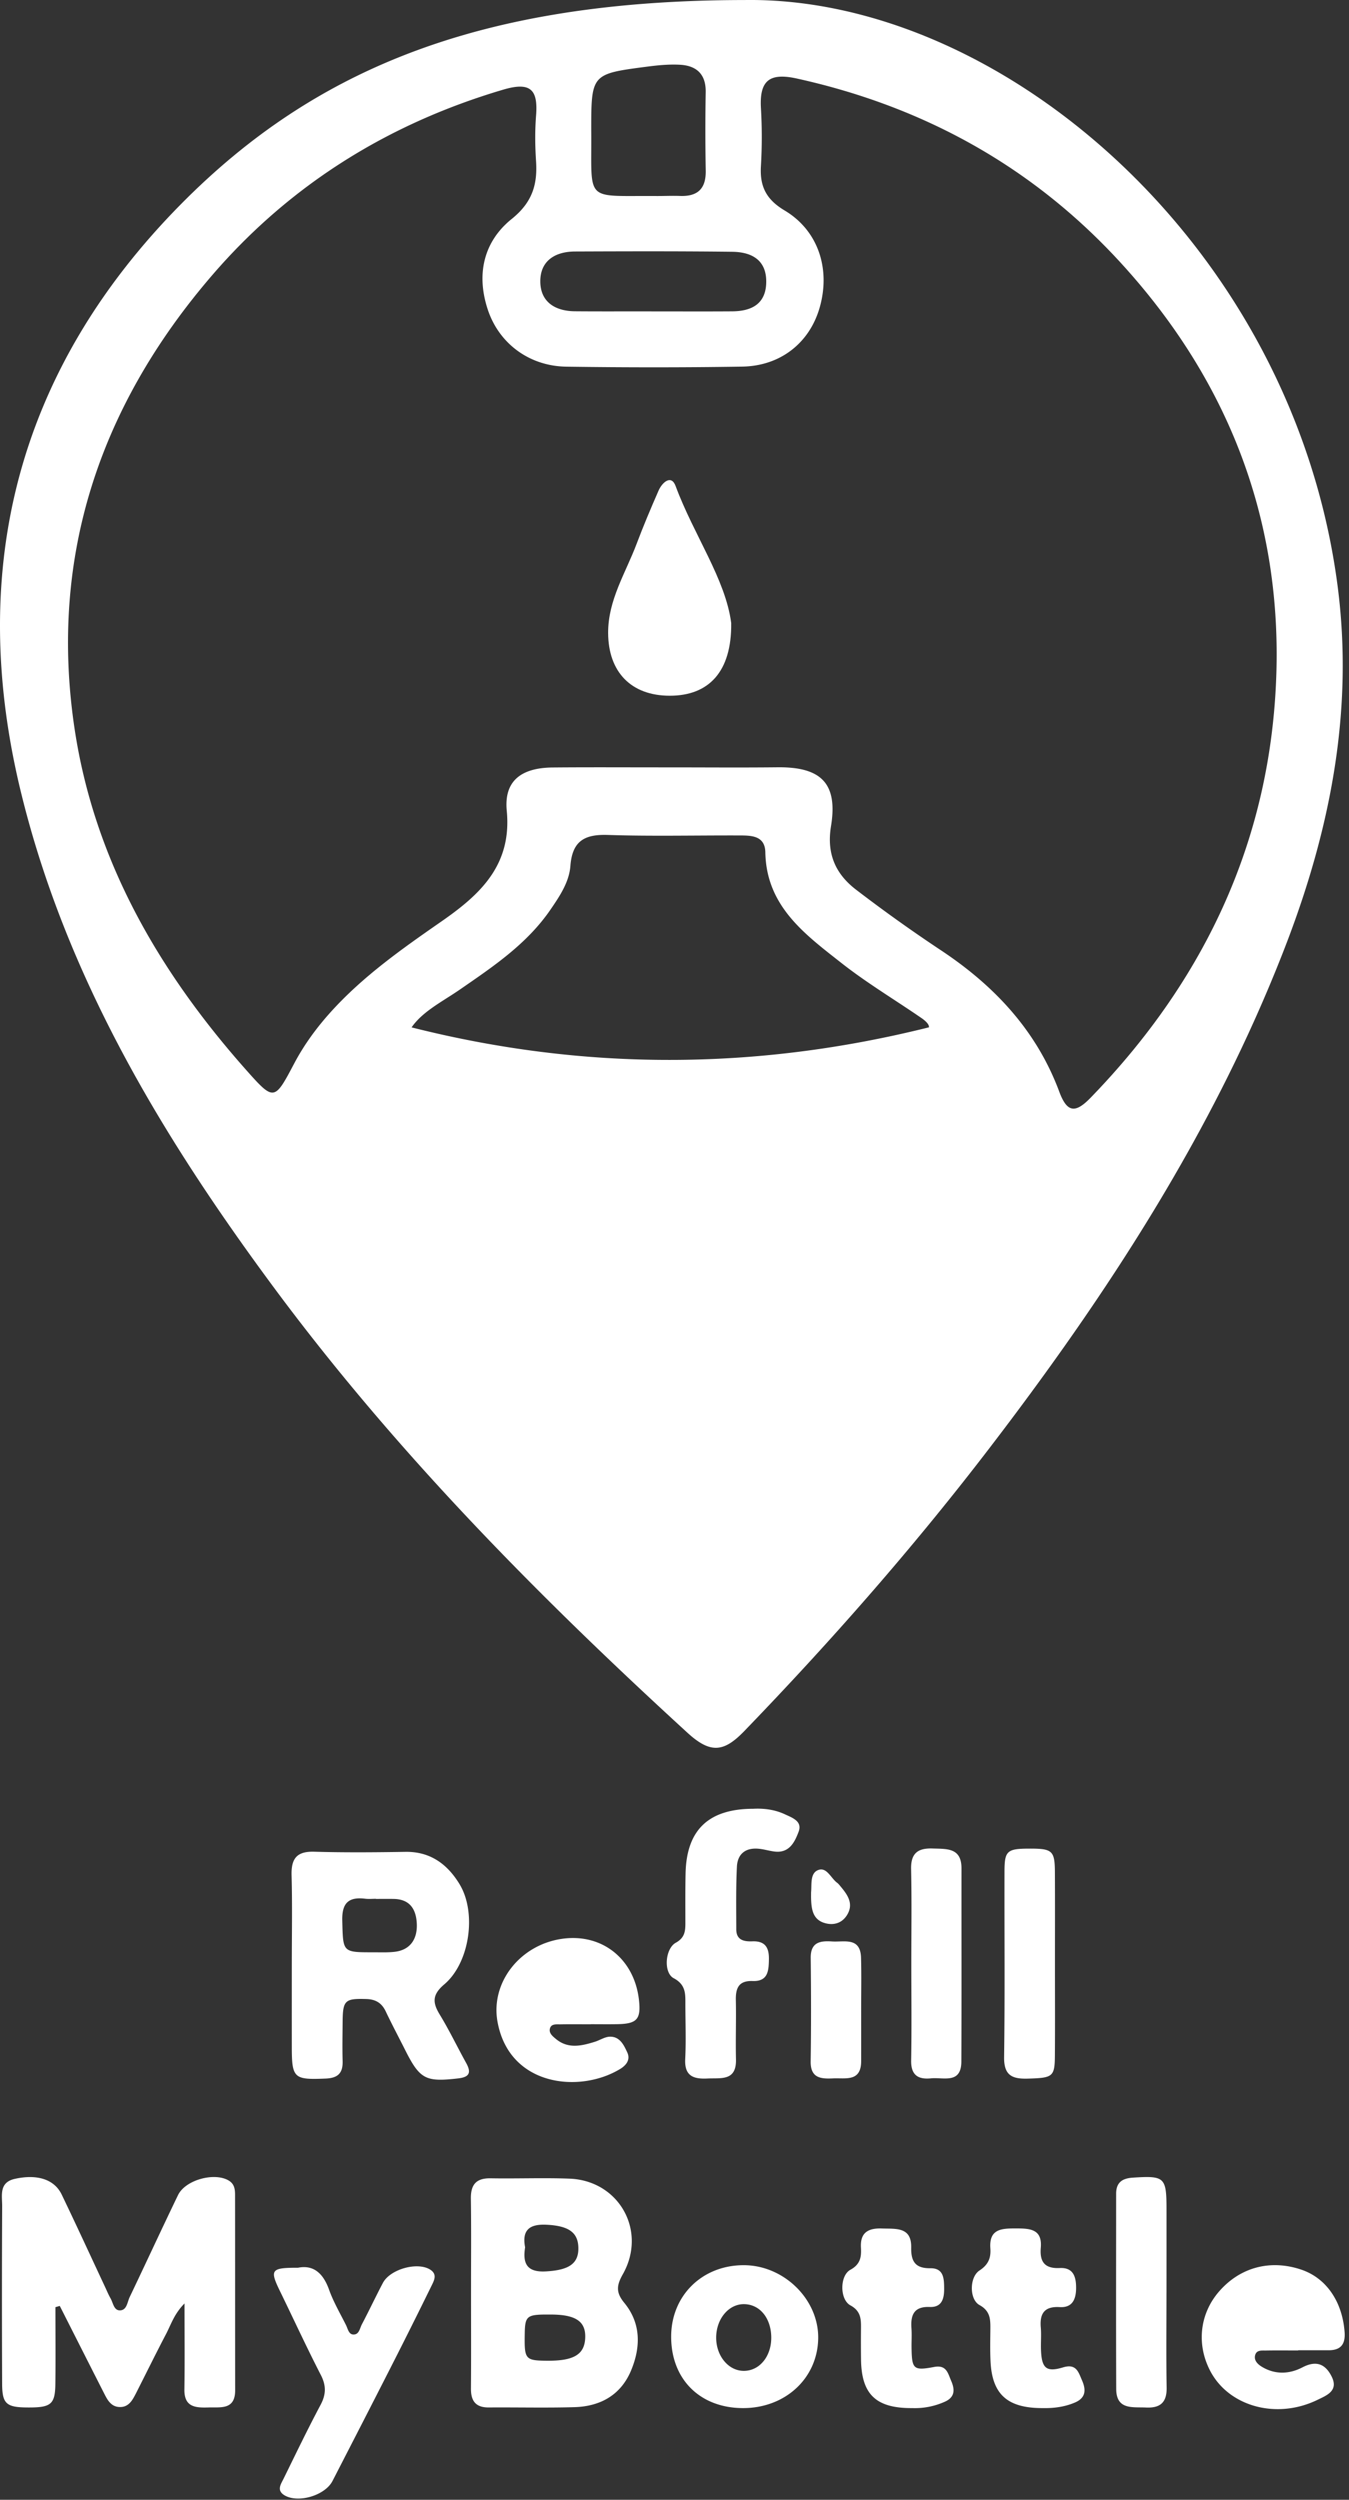 <svg xmlns="http://www.w3.org/2000/svg" width="81" height="150" viewBox="0 0 81 150">
    <rect x="0" y="0" width="81" height="150" fill="#333333" stroke="none"/>
    <g fill="#FFF" fill-rule="evenodd">
        <path d="M39.055 18.685c1.635 0 3.27.009 4.904-.003 1.177-.007 2.04-.447 2.049-1.77.01-1.334-.902-1.79-2.04-1.804-3.148-.04-6.296-.03-9.444-.017-1.18.005-2.083.547-2.082 1.789.001 1.232.881 1.787 2.073 1.798 1.513.014 3.027.003 4.54.007M35.501 7.84c.039 4.345-.468 3.892 3.872 3.922.485.004.97-.022 1.454-.004 1.056.04 1.567-.426 1.548-1.512a138.84 138.84 0 0 1-.002-4.727c.017-1.068-.552-1.575-1.532-1.633-.658-.038-1.328.028-1.984.113-3.357.436-3.356.443-3.356 3.841M55.78 61.644c.012-.192-.221-.398-.466-.566-1.6-1.1-3.277-2.102-4.8-3.3-2.187-1.72-4.501-3.402-4.56-6.635-.02-1.027-.876-1.01-1.617-1.012-2.61-.008-5.222.057-7.83-.03-1.405-.048-2.144.355-2.258 1.86-.074.966-.635 1.804-1.195 2.62-1.412 2.059-3.425 3.405-5.426 4.787-1.057.73-2.253 1.318-2.914 2.28 10.328 2.61 20.646 2.598 31.066-.004M40.114 46.046c2.189 0 4.378.02 6.566-.005 2.625-.029 3.637.964 3.217 3.535-.273 1.675.283 2.879 1.521 3.822a92.528 92.528 0 0 0 5.043 3.599c3.233 2.135 5.775 4.836 7.142 8.51.475 1.279.977 1.294 1.881.363 6.889-7.097 10.846-15.534 11.154-25.442.296-9.488-3.009-17.785-9.427-24.749-5.256-5.703-11.777-9.294-19.37-10.968-1.691-.373-2.245.171-2.15 1.797a29.643 29.643 0 0 1-.002 3.464c-.071 1.212.312 1.995 1.424 2.658 2.049 1.222 2.78 3.57 2.083 5.895-.62 2.068-2.346 3.436-4.625 3.473-3.525.058-7.053.056-10.579.003-2.211-.034-4.026-1.387-4.701-3.417-.703-2.113-.261-4.084 1.44-5.45 1.221-.983 1.55-2.048 1.456-3.463-.06-.908-.07-1.828.001-2.735.126-1.565-.335-2.04-1.974-1.556-6.895 2.037-12.777 5.692-17.453 11.11-6.733 7.805-9.823 16.866-8.292 27.18 1.178 7.937 5.064 14.63 10.337 20.562 1.645 1.85 1.679 1.818 2.855-.41.6-1.136 1.35-2.158 2.213-3.112 1.937-2.139 4.265-3.775 6.618-5.409 2.288-1.588 4.257-3.354 3.936-6.65-.175-1.806.882-2.58 2.756-2.598 2.31-.022 4.62-.005 6.93-.007M44.702.002c15.403-.228 32.923 14.72 35.607 35.11.994 7.55-.45 14.762-3.17 21.77-4.286 11.051-10.694 20.853-17.87 30.197-4.523 5.888-9.417 11.45-14.575 16.79-1.227 1.27-2.026 1.376-3.416.105-9.036-8.266-17.612-16.951-24.909-26.818C9.71 68.152 3.985 58.638 1.279 47.623c-3.331-13.557-.167-25.533 9.629-35.414C18.955 4.092 28.926.016 44.702.002M3.328 138.44c0 1.538.015 3.075-.004 4.612-.016 1.213-.259 1.41-1.605 1.408-1.335-.001-1.586-.2-1.591-1.423-.015-3.549-.016-7.098.002-10.646.004-.639-.21-1.433.765-1.65 1.333-.295 2.367.025 2.809.943.886 1.84 1.739 3.696 2.605 5.546.107.227.202.46.326.678.156.27.2.723.553.726.432.003.453-.493.598-.797.975-2.036 1.92-4.087 2.903-6.119.448-.927 2.223-1.396 3.068-.86.322.205.357.523.357.847.005 3.907.001 7.814.006 11.721.002 1.185-.856 1.012-1.596 1.033-.76.021-1.467 0-1.452-1.074.025-1.644.007-3.29.007-5.166-.625.63-.813 1.272-1.109 1.835-.616 1.175-1.2 2.366-1.801 3.548-.215.421-.442.86-1.008.83-.502-.025-.713-.43-.91-.818-.89-1.748-1.775-3.499-2.662-5.248l-.26.075M31.53 134.85c-.153.963.101 1.504 1.228 1.446 1.37-.071 1.988-.446 1.97-1.414-.015-.94-.606-1.32-1.898-1.387-1.028-.053-1.502.308-1.3 1.355m1.6 4.034c-1.54-.012-1.608.04-1.624 1.256-.02 1.433.045 1.506 1.36 1.515 1.62.012 2.26-.39 2.275-1.433.013-.93-.583-1.326-2.011-1.338m-4.847-1.253c-.001-1.898.018-3.795-.01-5.693-.013-.86.324-1.247 1.202-1.23 1.575.029 3.152-.04 4.725.022 2.979.117 4.67 3.145 3.192 5.745-.377.664-.41 1.094.088 1.7 1.013 1.23.998 2.653.418 4.053-.613 1.48-1.842 2.165-3.395 2.212-1.717.051-3.437.006-5.155.019-.784.005-1.076-.388-1.07-1.136.016-1.897.005-3.795.005-5.692M17.898 136.075c.923-.183 1.507.328 1.86 1.317.264.737.667 1.425 1.02 2.129.107.216.158.55.435.561.353.015.39-.372.514-.607.434-.822.83-1.666 1.264-2.489.428-.811 2.023-1.27 2.804-.819.503.29.265.684.098 1.025a347.683 347.683 0 0 1-2.303 4.61c-1.201 2.36-2.413 4.715-3.625 7.069-.444.862-2.034 1.342-2.863.87-.521-.298-.236-.679-.07-1.016.725-1.477 1.44-2.962 2.213-4.414.338-.633.349-1.162.016-1.807-.851-1.654-1.63-3.344-2.446-5.017-.63-1.293-.555-1.413 1.083-1.412M77.95 141.04c-.643 0-1.287-.008-1.93.003-.242.005-.552-.044-.648.251-.103.32.127.555.369.707.801.501 1.678.463 2.458.054.846-.442 1.388-.192 1.758.546.433.862-.299 1.135-.867 1.41-2.469 1.19-5.35.378-6.45-1.797-.803-1.585-.59-3.39.555-4.71 1.271-1.465 3.098-1.946 4.962-1.307 1.49.512 2.448 1.924 2.579 3.746.052.722-.23 1.086-.963 1.084-.608-.002-1.215 0-1.823 0v.013M44.672 142.264c.938-.006 1.646-.873 1.638-2.006-.008-1.167-.695-1.998-1.65-1.998-.917 0-1.657.897-1.658 2.009-.001 1.108.747 2.002 1.67 1.995m-.079 2.233c-2.582-.013-4.309-1.75-4.293-4.315.014-2.432 1.848-4.241 4.318-4.26 2.43-.02 4.547 2.043 4.51 4.394-.037 2.398-1.986 4.195-4.535 4.181M62.625 144.497c-2.155.01-3.058-.837-3.15-2.822-.03-.643-.014-1.288-.009-1.932.005-.58-.006-1.074-.657-1.432-.608-.334-.607-1.67.003-2.07.542-.355.694-.763.653-1.332-.085-1.19.71-1.193 1.555-1.192.814 0 1.57.032 1.474 1.153-.072.847.229 1.268 1.142 1.223.828-.041.985.55.978 1.226-.008.654-.228 1.162-.98 1.118-.917-.054-1.213.376-1.14 1.225.04.462-.008.93.014 1.395.047 1.049.324 1.3 1.325.996.796-.241.92.288 1.133.772.243.555.252 1.044-.41 1.333-.674.293-1.382.35-1.93.339M54.786 144.497c-2.195.017-3.056-.826-3.086-2.908a83.071 83.071 0 0 1-.002-1.93c.004-.55-.031-.997-.64-1.329-.641-.35-.64-1.782.002-2.132.61-.332.666-.783.635-1.328-.053-.925.456-1.179 1.268-1.15.826.03 1.774-.113 1.75 1.142-.017.838.247 1.255 1.154 1.244.805-.01.821.63.824 1.231.003.602-.142 1.12-.86 1.092-.952-.037-1.16.474-1.103 1.278.028.392 0 .787.006 1.18.02 1.267.112 1.378 1.353 1.142.746-.142.828.379 1.02.82.223.506.256.975-.357 1.258a4.383 4.383 0 0 1-1.964.39M70.04 137.584c0 1.898-.022 3.796.01 5.694.014.897-.399 1.224-1.242 1.185-.813-.038-1.78.15-1.785-1.114-.016-3.903-.005-7.806-.005-11.71 0-.67.348-.928 1.005-.97 1.896-.124 2.018-.03 2.019 1.866.001 1.683 0 3.366-.001 5.05M22.571 113.944v-.008c-.214 0-.43.022-.642-.004-.998-.121-1.405.257-1.378 1.313.05 1.902-.003 1.904 1.854 1.902.428 0 .86.02 1.283-.028.91-.1 1.397-.73 1.336-1.734-.051-.856-.44-1.423-1.382-1.44-.357-.007-.714-.001-1.07-.001m-5.05 3.948c0-1.79.034-3.58-.014-5.37-.026-.996.308-1.44 1.357-1.41 1.825.054 3.652.038 5.477.008 1.498-.024 2.525.746 3.248 1.934 1.048 1.719.615 4.726-.914 6.018-.714.605-.72 1.078-.278 1.802.577.946 1.058 1.95 1.595 2.92.312.565.205.84-.474.919-1.962.228-2.304.06-3.194-1.708-.386-.768-.791-1.526-1.159-2.302-.242-.512-.601-.735-1.176-.752-1.27-.036-1.407.07-1.417 1.367-.006.787-.022 1.575 0 2.362.02.72-.284 1.013-1.017 1.044-1.904.08-2.033-.015-2.034-1.891-.002-1.647 0-3.294 0-4.94M45.23 108.535c.59-.031 1.268.036 1.897.331.443.208 1.064.413.825 1.047-.23.613-.557 1.297-1.442 1.189-.32-.039-.632-.137-.95-.168-.786-.078-1.275.307-1.313 1.074-.062 1.252-.04 2.507-.038 3.761 0 .648.462.74.965.72.754-.028 1.005.36.995 1.063-.011.697-.044 1.351-.978 1.319-.838-.03-1.024.428-1.008 1.151.026 1.182-.02 2.366.008 3.548.032 1.315-.892 1.11-1.708 1.15-.844.043-1.39-.146-1.34-1.164.053-1.073.013-2.15.01-3.225-.003-.637.062-1.225-.702-1.629-.622-.33-.519-1.772.128-2.13.522-.288.573-.67.574-1.148 0-1.003-.009-2.007.012-3.01.055-2.599 1.367-3.875 4.064-3.879M35.473 121.468c-.608 0-1.216-.008-1.823.003-.24.005-.558-.05-.632.262-.065.269.17.457.362.615.736.61 1.539.417 2.339.168.305-.094.602-.3.905-.305.594-.01.836.501 1.041.946.199.43-.057.764-.42.986-2.424 1.48-6.661 1.057-7.37-2.817-.434-2.367 1.355-4.643 3.903-4.992 2.4-.328 4.335 1.238 4.593 3.716.116 1.114-.13 1.387-1.29 1.41-.535.01-1.072.002-1.608.002v.006zM63.344 117.912c0 1.824.01 3.648-.004 5.472-.01 1.238-.146 1.3-1.611 1.343-.946.029-1.453-.18-1.438-1.289.051-3.719.014-7.439.023-11.158.003-1.223.16-1.35 1.484-1.354 1.388-.004 1.536.121 1.543 1.407.01 1.86.003 3.72.003 5.58M54.72 117.842c0-1.897.029-3.795-.013-5.69-.02-.96.417-1.266 1.303-1.233.85.03 1.723-.052 1.722 1.19-.004 3.866.009 7.732-.008 11.597-.006 1.359-1.074.93-1.819 1.004-.774.078-1.211-.187-1.195-1.07.035-1.932.01-3.865.01-5.798M51.708 120.681c.001 1 .002 1.998 0 2.997-.001 1.257-.936 1-1.687 1.035-.731.035-1.361-.01-1.345-1.026.032-2.068.026-4.138.003-6.207-.01-.942.574-1.031 1.277-.984.73.05 1.707-.282 1.744.975.031 1.07.006 2.14.008 3.21M48.7 113.555c.049-.447-.07-1.117.392-1.328.536-.244.787.463 1.17.746.084.062.15.151.219.233.43.514.801 1.056.361 1.733-.31.477-.812.604-1.326.452-.719-.212-.794-.84-.815-1.47-.003-.107 0-.214 0-.366"/>
        <path d="M43.905 37.387c.034 2.933-1.357 4.359-3.682 4.36-2.323.003-3.7-1.421-3.708-3.769-.007-1.973 1.049-3.591 1.709-5.341.407-1.08.857-2.143 1.32-3.2.214-.486.759-.985 1.022-.273 1.091 2.943 2.998 5.581 3.339 8.223"/>
    </g>
</svg>
